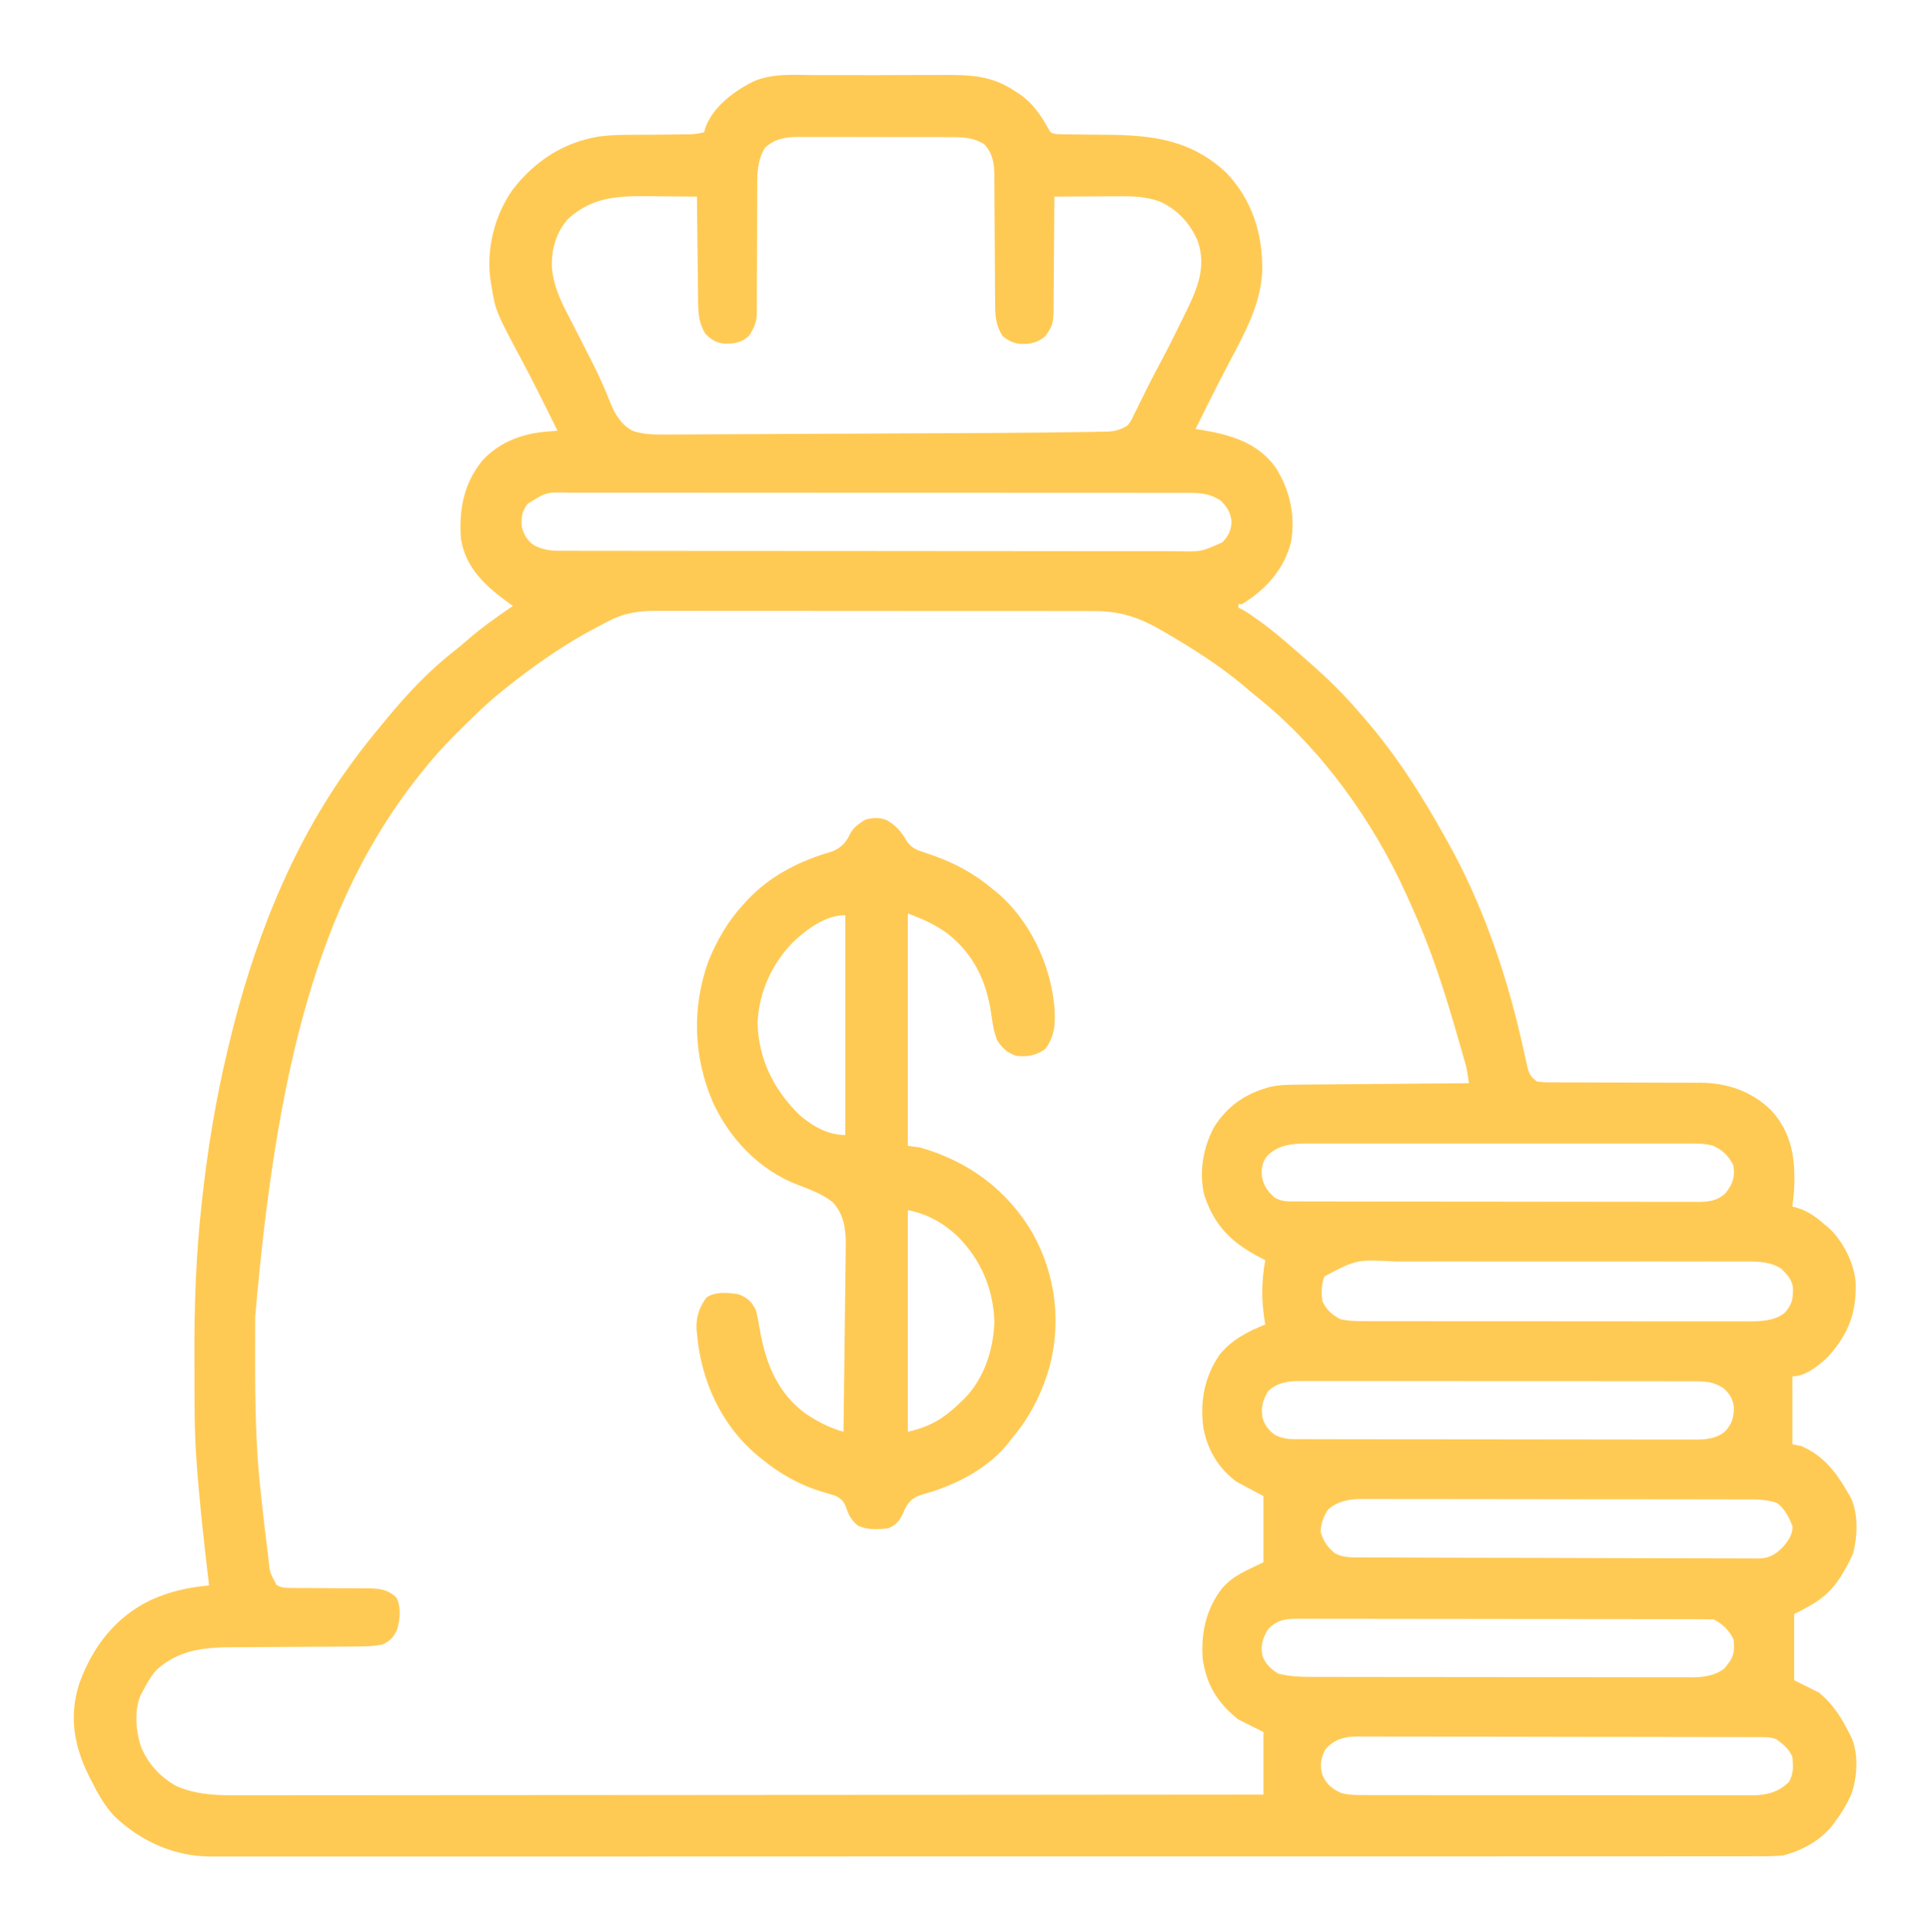 <?xml version="1.0" encoding="UTF-8"?>
<svg version="1.1" xmlns="http://www.w3.org/2000/svg" width="1080" height="1081">
<path d="M0 0 C2.014 -0.003 4.029 -0.011 6.043 -0.019 C12.361 -0.045 18.678 -0.036 24.995 -0.003 C31.465 0.031 37.934 0.009 44.403 -0.039 C50.004 -0.08 55.604 -0.089 61.205 -0.073 C64.53 -0.063 67.854 -0.067 71.179 -0.095 C86.399 -0.199 98.369 0.274 111.191 8.965 C112.11 9.562 113.028 10.159 113.974 10.774 C120.902 15.472 125.711 22.495 129.73 29.738 C131.059 32.265 131.059 32.265 134.191 32.965 C135.82 33.065 137.452 33.11 139.083 33.123 C140.079 33.133 141.075 33.143 142.1 33.154 C143.178 33.161 144.256 33.168 145.367 33.176 C147.663 33.204 149.96 33.233 152.256 33.262 C155.865 33.303 159.474 33.34 163.083 33.366 C188.574 33.57 210.039 36.377 229.441 54.652 C244.045 69.983 249.926 89.129 249.5 109.828 C248.674 128.299 239.571 144.58 231.114 160.581 C226.773 168.797 222.585 177.085 218.441 185.402 C218.127 186.033 217.813 186.663 217.489 187.313 C215.721 190.862 213.955 194.413 212.191 197.965 C213.45 198.161 214.708 198.357 216.004 198.559 C232.106 201.285 247.123 205.694 257.012 219.508 C264.904 231.742 268.178 246.491 265.684 260.898 C261.958 276.335 251.575 287.774 238.191 295.965 C237.531 295.965 236.871 295.965 236.191 295.965 C236.191 296.625 236.191 297.285 236.191 297.965 C236.982 298.323 236.982 298.323 237.789 298.688 C240.913 300.349 243.757 302.348 246.629 304.402 C247.241 304.84 247.853 305.277 248.483 305.728 C255.016 310.465 261.116 315.66 267.191 320.965 C267.93 321.603 268.669 322.241 269.43 322.898 C271.362 324.575 273.278 326.267 275.191 327.965 C275.946 328.626 276.7 329.287 277.477 329.969 C286.975 338.383 296.005 347.261 304.191 356.965 C304.975 357.859 305.759 358.754 306.566 359.676 C324.506 380.275 338.98 403.134 352.191 426.965 C352.623 427.735 353.055 428.505 353.5 429.298 C372.331 463.043 385.364 500.466 394.102 538.031 C394.258 538.698 394.413 539.364 394.574 540.051 C395.325 543.272 396.056 546.494 396.759 549.726 C397.02 550.878 397.281 552.029 397.551 553.215 C397.772 554.231 397.994 555.246 398.222 556.293 C399.43 559.621 400.325 560.848 403.191 562.965 C406.315 563.565 409.402 563.508 412.575 563.479 C413.525 563.486 414.475 563.493 415.454 563.501 C418.598 563.52 421.742 563.512 424.887 563.504 C427.077 563.514 429.267 563.526 431.457 563.54 C437.23 563.572 443.003 563.582 448.776 563.586 C457.995 563.595 467.214 563.631 476.432 563.679 C479.644 563.691 482.855 563.69 486.067 563.688 C488.055 563.695 490.043 563.702 492.032 563.709 C492.915 563.705 493.799 563.701 494.709 563.697 C509.762 563.793 523.229 568.433 534.191 578.965 C546.031 591.898 547.862 606.147 547.191 622.965 C546.958 626.326 546.616 629.622 546.191 632.965 C546.737 633.1 547.282 633.236 547.844 633.375 C554.49 635.272 559.031 638.441 564.191 642.965 C564.799 643.455 565.406 643.945 566.031 644.449 C574.186 651.624 580.872 664.687 581.598 675.434 C582.121 692.277 577.664 704.182 566.191 716.965 C560.963 721.882 553.651 727.965 546.191 727.965 C546.191 740.505 546.191 753.045 546.191 765.965 C547.841 766.295 549.491 766.625 551.191 766.965 C563.642 772.374 570.609 781.521 577.191 792.965 C577.672 793.765 578.153 794.566 578.648 795.391 C583.165 804.376 582.672 816.971 580.309 826.539 C579.133 829.517 577.796 832.197 576.191 834.965 C575.66 835.917 575.129 836.87 574.582 837.852 C567.325 850.051 560.564 854.278 547.191 860.965 C547.191 873.175 547.191 885.385 547.191 897.965 C551.811 900.275 556.431 902.585 561.191 904.965 C569.072 911.532 573.667 918.917 578.191 927.965 C578.768 929.086 578.768 929.086 579.355 930.23 C583.34 939.688 582.501 952.6 579.066 962.027 C576.657 967.423 573.773 972.273 570.191 976.965 C569.765 977.567 569.338 978.169 568.898 978.789 C562.174 987.564 551.739 993.192 541.191 995.965 C536.105 996.517 531.043 996.505 525.933 996.471 C524.402 996.475 522.871 996.482 521.34 996.49 C517.139 996.506 512.939 996.497 508.739 996.485 C504.166 996.476 499.594 996.49 495.021 996.501 C487.009 996.517 478.998 996.518 470.986 996.509 C459.072 996.496 447.158 996.506 435.244 996.52 C413.965 996.545 392.685 996.547 371.406 996.539 C352.782 996.532 334.158 996.532 315.533 996.539 C313.036 996.54 310.538 996.541 308.041 996.542 C304.277 996.543 300.514 996.545 296.75 996.546 C261.756 996.559 226.761 996.564 191.767 996.552 C190.448 996.552 189.128 996.552 187.769 996.551 C181.082 996.549 174.394 996.547 167.707 996.544 C166.711 996.544 166.711 996.544 165.695 996.543 C163.01 996.542 160.325 996.542 157.64 996.541 C115.177 996.525 72.713 996.533 30.25 996.562 C-16.7 996.593 -63.649 996.608 -110.598 996.598 C-115.604 996.597 -120.61 996.596 -125.615 996.595 C-126.848 996.595 -128.08 996.594 -129.35 996.594 C-147.96 996.591 -166.569 996.6 -185.179 996.616 C-206.343 996.634 -227.507 996.634 -248.67 996.61 C-260.514 996.598 -272.357 996.599 -284.201 996.62 C-292.114 996.633 -300.027 996.628 -307.941 996.607 C-312.448 996.596 -316.955 996.593 -321.462 996.612 C-325.57 996.629 -329.676 996.623 -333.784 996.599 C-335.254 996.594 -336.724 996.597 -338.193 996.61 C-358.752 996.781 -377.838 988.291 -392.695 974.172 C-398.307 968.258 -402.173 961.198 -405.809 953.965 C-406.215 953.167 -406.621 952.37 -407.04 951.548 C-415.507 934.489 -418.339 917.828 -412.309 899.402 C-404.921 879.202 -392.146 862.559 -372.496 853.152 C-361.993 848.377 -351.295 845.924 -339.809 844.965 C-339.914 844.083 -340.02 843.2 -340.128 842.292 C-342.116 825.555 -344.004 808.816 -345.496 792.027 C-345.556 791.362 -345.617 790.696 -345.679 790.01 C-346.101 785.331 -346.475 780.651 -346.809 775.965 C-346.883 774.932 -346.883 774.932 -346.958 773.878 C-348.049 757.934 -347.996 741.962 -347.994 725.989 C-347.994 722.915 -348.001 719.84 -348.014 716.766 C-348.139 688.499 -347.158 660.331 -344.059 632.215 C-343.977 631.452 -343.895 630.689 -343.81 629.903 C-340.787 602.003 -336.294 574.274 -329.809 546.965 C-329.528 545.77 -329.248 544.575 -328.959 543.343 C-315.749 487.71 -294.653 432.437 -260.809 385.965 C-260.413 385.419 -260.018 384.874 -259.611 384.312 C-254.273 376.979 -248.624 369.923 -242.809 362.965 C-241.965 361.932 -241.121 360.9 -240.277 359.867 C-228.964 346.189 -216.401 332.841 -202.352 321.949 C-199.926 320.057 -197.607 318.07 -195.29 316.048 C-187.24 309.052 -178.595 302.994 -169.809 296.965 C-170.57 296.42 -171.332 295.874 -172.117 295.312 C-184.908 285.971 -195.832 276.272 -198.809 259.965 C-200.187 243.662 -197.441 228.502 -186.844 215.566 C-177.303 205.181 -164.31 200.433 -150.465 199.391 C-149.401 199.309 -148.337 199.226 -147.24 199.142 C-146.037 199.054 -146.037 199.054 -144.809 198.965 C-147.097 194.359 -149.389 189.755 -151.684 185.152 C-152.026 184.466 -152.368 183.78 -152.72 183.073 C-156.776 174.94 -160.885 166.848 -165.184 158.84 C-179.406 132.136 -179.406 132.136 -181.809 117.965 C-181.936 117.244 -182.064 116.524 -182.195 115.781 C-184.894 97.803 -180.376 79.097 -170.059 64.215 C-157.548 48.073 -141.56 37.52 -121.208 34.251 C-111.804 33.129 -102.202 33.411 -92.746 33.34 C-89.254 33.303 -85.761 33.263 -82.269 33.217 C-80.11 33.19 -77.951 33.169 -75.792 33.154 C-74.816 33.143 -73.841 33.133 -72.836 33.123 C-71.557 33.113 -71.557 33.113 -70.252 33.103 C-67.692 32.958 -65.308 32.525 -62.809 31.965 C-62.551 31.075 -62.293 30.186 -62.027 29.27 C-57.68 17.481 -45.719 8.69 -34.789 3.35 C-23.946 -1.243 -11.539 -0.058 0 0 Z M-28.684 40.59 C-32.768 47.076 -33.105 54.259 -33.064 61.77 C-33.068 62.599 -33.071 63.428 -33.075 64.282 C-33.082 66.064 -33.084 67.847 -33.083 69.629 C-33.082 72.455 -33.095 75.28 -33.112 78.106 C-33.158 86.133 -33.183 94.16 -33.189 102.188 C-33.194 107.113 -33.219 112.038 -33.255 116.963 C-33.265 118.833 -33.267 120.703 -33.262 122.573 C-33.255 125.189 -33.272 127.803 -33.294 130.418 C-33.282 131.566 -33.282 131.566 -33.27 132.736 C-33.354 138.223 -34.717 141.419 -37.809 145.965 C-42.028 149.8 -46.022 150.26 -51.527 150.18 C-56.079 149.751 -58.889 147.885 -62.059 144.715 C-65.387 139.484 -66.058 134.123 -66.127 128.02 C-66.137 127.365 -66.148 126.711 -66.158 126.036 C-66.188 123.899 -66.206 121.762 -66.223 119.625 C-66.241 118.133 -66.261 116.641 -66.281 115.149 C-66.332 111.241 -66.372 107.333 -66.409 103.426 C-66.45 99.43 -66.501 95.435 -66.551 91.439 C-66.647 83.615 -66.732 75.79 -66.809 67.965 C-73.14 67.888 -79.471 67.836 -85.803 67.8 C-87.952 67.785 -90.101 67.765 -92.25 67.739 C-109.915 67.529 -124.774 67.708 -138.621 80.152 C-145.503 87.458 -148.198 97.213 -148.011 107.037 C-147.362 116.439 -143.853 124.716 -139.547 132.969 C-138.783 134.474 -138.783 134.474 -138.003 136.009 C-136.387 139.188 -134.755 142.358 -133.121 145.527 C-130.984 149.691 -128.855 153.859 -126.734 158.031 C-126.22 159.042 -125.705 160.053 -125.174 161.094 C-121.568 168.252 -118.312 175.499 -115.394 182.964 C-112.733 189.653 -109.132 195.857 -102.445 199.117 C-96.647 200.981 -91.04 201.099 -85.018 201.054 C-83.707 201.05 -83.707 201.05 -82.37 201.046 C-79.446 201.037 -76.522 201.019 -73.599 201.002 C-71.498 200.994 -69.398 200.986 -67.298 200.978 C-61.585 200.956 -55.872 200.927 -50.159 200.897 C-44.141 200.866 -38.123 200.841 -32.104 200.815 C-21.959 200.769 -11.814 200.72 -1.669 200.668 C9.949 200.609 21.567 200.556 33.185 200.506 C44.443 200.458 55.702 200.406 66.96 200.351 C71.704 200.328 76.447 200.306 81.191 200.286 C96.192 200.222 111.191 200.125 126.191 199.965 C127.218 199.954 128.244 199.944 129.301 199.933 C135.299 199.869 141.296 199.787 147.293 199.678 C149.119 199.647 150.945 199.62 152.771 199.599 C155.263 199.568 157.755 199.519 160.247 199.464 C160.969 199.459 161.691 199.454 162.436 199.448 C167.05 199.321 170.271 198.402 174.191 195.965 C176.097 193.455 176.097 193.455 177.488 190.434 C178.329 188.768 178.329 188.768 179.188 187.069 C179.772 185.868 180.357 184.666 180.941 183.465 C181.561 182.225 182.182 180.986 182.805 179.748 C184.044 177.281 185.276 174.812 186.502 172.339 C188.286 168.775 190.141 165.257 192.03 161.748 C196.444 153.545 200.598 145.213 204.682 136.842 C205.304 135.568 205.928 134.296 206.555 133.024 C212.973 119.988 218.369 107.742 213.566 93.215 C209.503 83.306 202.275 75.285 192.449 70.842 C184.859 67.893 176.974 67.685 168.934 67.77 C167.905 67.772 166.875 67.775 165.815 67.778 C162.565 67.789 159.316 67.814 156.066 67.84 C153.848 67.85 151.629 67.859 149.41 67.867 C144.004 67.889 138.598 67.922 133.191 67.965 C133.188 68.824 133.184 69.683 133.18 70.568 C133.142 78.69 133.085 86.81 133.008 94.931 C132.968 99.105 132.936 103.28 132.92 107.454 C132.905 111.487 132.871 115.52 132.823 119.553 C132.808 121.087 132.8 122.621 132.8 124.155 C132.783 139.26 132.783 139.26 128.191 145.965 C123.791 149.834 119.413 150.612 113.625 150.348 C109.596 149.714 107.438 148.483 104.191 145.965 C100.434 139.953 100.043 134.592 100.034 127.651 C100.029 126.815 100.024 125.979 100.018 125.117 C100.008 123.303 99.999 121.489 99.992 119.674 C99.98 116.799 99.961 113.923 99.939 111.047 C99.878 102.871 99.823 94.695 99.79 86.519 C99.769 81.515 99.734 76.512 99.689 71.508 C99.675 69.605 99.666 67.703 99.663 65.8 C99.658 63.132 99.635 60.464 99.608 57.796 C99.611 57.017 99.614 56.239 99.617 55.437 C99.522 49.102 98.453 43.288 93.879 38.59 C87.74 34.878 82.156 34.672 75.182 34.69 C74.189 34.685 73.197 34.68 72.174 34.675 C68.901 34.661 65.628 34.662 62.355 34.664 C60.074 34.66 57.792 34.656 55.511 34.651 C50.731 34.644 45.952 34.644 41.172 34.649 C35.057 34.655 28.941 34.638 22.826 34.615 C18.115 34.6 13.403 34.599 8.692 34.602 C6.437 34.602 4.183 34.597 1.929 34.587 C-1.228 34.574 -4.384 34.581 -7.541 34.593 C-8.928 34.581 -8.928 34.581 -10.343 34.569 C-17.479 34.627 -23.232 35.612 -28.684 40.59 Z M-161.746 239.965 C-164.816 244.43 -165.248 247.607 -164.809 252.965 C-163.38 257.579 -161.52 260.903 -157.309 263.402 C-152.483 265.557 -148.932 266.09 -143.644 266.096 C-141.734 266.102 -141.734 266.102 -139.786 266.108 C-138.37 266.107 -136.954 266.106 -135.538 266.105 C-134.036 266.108 -132.534 266.111 -131.032 266.114 C-126.899 266.122 -122.766 266.124 -118.633 266.125 C-114.177 266.127 -109.722 266.134 -105.266 266.141 C-95.52 266.155 -85.774 266.161 -76.028 266.165 C-69.943 266.168 -63.857 266.172 -57.772 266.177 C-40.924 266.189 -24.076 266.199 -7.228 266.202 C-6.149 266.203 -5.071 266.203 -3.96 266.203 C-2.879 266.203 -1.797 266.204 -0.684 266.204 C1.507 266.204 3.698 266.205 5.889 266.205 C6.975 266.205 8.062 266.206 9.182 266.206 C26.786 266.21 44.391 266.227 61.995 266.25 C80.069 266.274 98.143 266.287 116.216 266.288 C126.364 266.289 136.512 266.294 146.66 266.313 C155.302 266.328 163.944 266.333 172.586 266.325 C176.995 266.321 181.403 266.322 185.811 266.336 C189.85 266.349 193.89 266.347 197.929 266.335 C199.386 266.333 200.844 266.336 202.302 266.345 C215.467 266.648 215.467 266.648 227.154 261.382 C230.5 258.026 232.117 254.684 232.355 249.945 C231.936 244.876 229.928 241.718 226.441 238.152 C221.122 234.572 215.952 233.715 209.621 233.71 C208.333 233.705 207.046 233.699 205.72 233.693 C204.303 233.696 202.887 233.7 201.471 233.704 C199.957 233.701 198.442 233.697 196.928 233.693 C192.775 233.682 188.622 233.684 184.469 233.689 C179.987 233.691 175.505 233.682 171.023 233.675 C162.245 233.662 153.468 233.66 144.69 233.662 C137.556 233.664 130.422 233.663 123.288 233.658 C121.765 233.657 121.765 233.657 120.211 233.656 C118.149 233.655 116.086 233.654 114.024 233.653 C94.681 233.642 75.338 233.644 55.996 233.65 C38.3 233.655 20.603 233.644 2.907 233.625 C-15.264 233.606 -33.435 233.597 -51.605 233.601 C-61.807 233.603 -72.008 233.601 -82.21 233.587 C-90.894 233.575 -99.578 233.573 -108.261 233.585 C-112.692 233.591 -117.122 233.592 -121.552 233.58 C-125.609 233.569 -129.666 233.573 -133.723 233.587 C-135.189 233.589 -136.656 233.587 -138.122 233.579 C-151.171 233.242 -151.171 233.242 -161.746 239.965 Z M-116.559 305.59 C-117.584 306.122 -117.584 306.122 -118.629 306.665 C-120.698 307.749 -122.755 308.853 -124.809 309.965 C-125.966 310.586 -127.124 311.207 -128.316 311.848 C-144.437 320.787 -159.419 331.478 -173.809 342.965 C-174.374 343.412 -174.939 343.858 -175.522 344.319 C-184.273 351.296 -192.193 359.146 -200.121 367.027 C-200.633 367.534 -201.146 368.041 -201.674 368.564 C-208.522 375.357 -214.832 382.376 -220.809 389.965 C-221.666 391.025 -222.524 392.085 -223.383 393.145 C-278.172 463.023 -301.995 554.39 -314.012 694.746 C-314.019 696.318 -314.026 697.89 -314.033 699.463 C-314.052 704.463 -314.057 709.464 -314.059 714.465 C-314.059 715.317 -314.059 716.169 -314.06 717.047 C-314.067 742.808 -313.715 768.343 -310.809 793.965 C-310.608 795.783 -310.408 797.602 -310.208 799.42 C-309.202 808.495 -308.144 817.564 -306.992 826.621 C-306.903 827.349 -306.813 828.078 -306.721 828.828 C-305.977 837.447 -305.977 837.447 -302.085 844.67 C-299.27 846.272 -297.447 846.343 -294.217 846.35 C-292.535 846.365 -292.535 846.365 -290.819 846.38 C-289.611 846.377 -288.404 846.374 -287.16 846.371 C-285.915 846.382 -284.67 846.393 -283.387 846.404 C-279.402 846.438 -275.418 846.454 -271.434 846.465 C-266.196 846.479 -260.96 846.513 -255.723 846.559 C-254.519 846.556 -253.316 846.553 -252.076 846.549 C-245.274 846.61 -240.08 846.784 -234.961 851.762 C-232.259 856.927 -232.96 864.017 -234.535 869.488 C-236.446 873.666 -238.436 876.195 -242.809 877.965 C-247.904 879.061 -252.852 879.116 -258.036 879.123 C-258.946 879.128 -259.855 879.133 -260.793 879.138 C-262.762 879.149 -264.731 879.157 -266.7 879.164 C-269.825 879.176 -272.949 879.195 -276.074 879.217 C-284.956 879.279 -293.838 879.333 -302.72 879.366 C-308.161 879.387 -313.601 879.423 -319.041 879.467 C-321.106 879.481 -323.171 879.49 -325.235 879.493 C-341.781 879.521 -356.307 880.553 -369.18 892.172 C-372.391 895.707 -374.619 899.745 -376.809 903.965 C-377.151 904.578 -377.494 905.192 -377.848 905.824 C-381.832 914.24 -380.818 925.78 -378.184 934.465 C-374.399 944.244 -367.281 952.164 -358.059 957.215 C-344.921 962.892 -331.958 962.381 -317.891 962.326 C-315.439 962.327 -312.986 962.33 -310.534 962.333 C-305.213 962.339 -299.893 962.335 -294.572 962.322 C-286.66 962.304 -278.748 962.303 -270.837 962.306 C-257.526 962.31 -244.215 962.3 -230.904 962.282 C-217.729 962.264 -204.554 962.253 -191.378 962.249 C-190.148 962.249 -190.148 962.249 -188.894 962.249 C-184.73 962.248 -180.566 962.247 -176.402 962.246 C-146.926 962.24 -117.45 962.22 -87.974 962.191 C-59.342 962.164 -30.711 962.142 -2.079 962.13 C-1.196 962.129 -0.313 962.129 0.596 962.128 C9.463 962.124 18.33 962.121 27.196 962.117 C45.258 962.109 63.32 962.101 81.381 962.092 C82.627 962.091 82.627 962.091 83.898 962.091 C139.329 962.063 194.76 962.015 250.191 961.965 C250.191 950.415 250.191 938.865 250.191 926.965 C245.571 924.655 240.951 922.345 236.191 919.965 C224.633 910.902 218.255 900.518 216.191 885.965 C215.19 871.311 218.053 858.345 227.02 846.562 C233.891 838.891 240.186 836.967 250.191 831.965 C250.191 819.755 250.191 807.545 250.191 794.965 C245.241 792.325 240.291 789.685 235.191 786.965 C225.093 779.531 219.027 769.39 216.637 757.117 C214.547 742.325 217.126 728.156 225.684 715.812 C232.251 707.627 241.582 702.785 251.191 698.965 C251.047 698.059 250.903 697.152 250.754 696.219 C248.948 684.364 249.146 674.781 251.191 662.965 C249.94 662.329 249.94 662.329 248.664 661.68 C232.707 653.363 223.146 644.362 217.191 626.965 C213.931 614.047 216.382 600.029 222.621 588.41 C230.388 576.315 240.451 569.581 254.191 565.965 C259.639 564.816 264.97 564.793 270.511 564.76 C271.536 564.75 272.561 564.74 273.617 564.73 C276.994 564.698 280.37 564.673 283.746 564.648 C286.092 564.628 288.437 564.607 290.783 564.585 C296.948 564.53 303.112 564.481 309.277 564.433 C315.572 564.382 321.866 564.327 328.16 564.271 C340.504 564.164 352.848 564.063 365.191 563.965 C364.672 560.049 364.113 556.252 363.027 552.452 C362.796 551.634 362.564 550.817 362.326 549.975 C361.95 548.676 361.95 548.676 361.566 547.352 C361.172 545.973 361.172 545.973 360.77 544.567 C359.917 541.594 359.056 538.623 358.191 535.652 C357.897 534.639 357.603 533.625 357.3 532.581 C350.626 509.628 343.283 487.297 333.354 465.516 C332.29 463.181 331.245 460.838 330.203 458.492 C311.754 417.511 282.379 376.433 247.02 348.234 C244.149 345.931 241.362 343.547 238.566 341.152 C225.685 330.429 211.621 321.445 197.191 312.965 C196.101 312.32 196.101 312.32 194.988 311.662 C181.693 303.833 171.021 299.807 155.477 299.831 C154.397 299.829 153.316 299.827 152.203 299.824 C148.583 299.818 144.963 299.819 141.343 299.82 C138.747 299.817 136.152 299.813 133.556 299.809 C127.237 299.801 120.918 299.798 114.599 299.798 C109.46 299.797 104.322 299.795 99.183 299.792 C84.605 299.783 70.027 299.779 55.448 299.779 C54.663 299.779 53.877 299.779 53.068 299.78 C52.281 299.78 51.495 299.78 50.685 299.78 C37.943 299.78 25.201 299.771 12.46 299.756 C-0.633 299.742 -13.725 299.735 -26.818 299.736 C-34.165 299.736 -41.511 299.734 -48.858 299.723 C-55.769 299.713 -62.68 299.713 -69.591 299.72 C-72.125 299.721 -74.659 299.719 -77.193 299.713 C-80.657 299.705 -84.122 299.71 -87.586 299.718 C-89.083 299.71 -89.083 299.71 -90.61 299.702 C-100.006 299.748 -108.242 301.146 -116.559 305.59 Z M252.57 604.332 C249.52 607.944 248.986 611.393 249.316 615.965 C250.127 620.952 252.469 624.451 256.254 627.777 C259.293 629.64 261.808 630.09 265.292 630.096 C266.13 630.1 266.969 630.104 267.832 630.108 C269.214 630.107 269.214 630.107 270.623 630.105 C271.602 630.108 272.58 630.111 273.588 630.114 C276.881 630.123 280.175 630.124 283.468 630.126 C285.823 630.131 288.178 630.136 290.534 630.141 C297.611 630.156 304.689 630.162 311.767 630.166 C315.1 630.169 318.433 630.173 321.766 630.177 C332.845 630.189 343.924 630.199 355.003 630.202 C355.712 630.203 356.421 630.203 357.152 630.203 C358.218 630.203 358.218 630.203 359.306 630.204 C360.746 630.204 362.187 630.205 363.627 630.205 C364.699 630.205 364.699 630.205 365.792 630.206 C377.37 630.21 388.947 630.227 400.524 630.25 C412.41 630.274 424.295 630.287 436.181 630.288 C442.855 630.289 449.528 630.295 456.202 630.313 C462.478 630.329 468.755 630.331 475.031 630.322 C477.336 630.322 479.641 630.326 481.946 630.336 C485.091 630.349 488.234 630.343 491.379 630.332 C492.293 630.34 493.207 630.348 494.149 630.357 C499.954 630.312 504.41 629.561 508.836 625.43 C512.963 620.033 514.012 616.721 513.191 609.965 C510.526 604.734 507.046 601.177 501.617 598.871 C497.254 597.717 493.253 597.688 488.761 597.711 C487.819 597.708 486.877 597.705 485.906 597.701 C482.753 597.693 479.601 597.7 476.448 597.706 C474.186 597.703 471.924 597.7 469.662 597.695 C463.519 597.686 457.376 597.69 451.234 597.696 C444.804 597.701 438.374 597.697 431.944 597.693 C420.45 597.69 408.957 597.696 397.463 597.706 C387.054 597.715 376.644 597.713 366.235 597.704 C354.137 597.693 342.039 597.689 329.941 597.695 C323.54 597.698 317.14 597.699 310.74 597.692 C304.719 597.686 298.699 597.691 292.678 597.702 C290.471 597.705 288.264 597.704 286.057 597.7 C283.039 597.694 280.021 597.701 277.003 597.711 C275.7 597.704 275.7 597.704 274.371 597.697 C266.128 597.75 258.692 598.452 252.57 604.332 Z M284.316 672.027 C282.544 676.655 282.552 681.078 283.191 685.965 C285.505 690.858 288.454 693.407 293.191 695.965 C298.302 697.134 303.328 697.108 308.539 697.099 C309.939 697.102 309.939 697.102 311.367 697.105 C314.49 697.112 317.613 697.111 320.735 697.11 C322.976 697.113 325.217 697.117 327.458 697.12 C333.543 697.129 339.627 697.131 345.712 697.132 C349.515 697.133 353.318 697.135 357.121 697.138 C369.707 697.146 382.293 697.151 394.88 697.15 C395.897 697.15 395.897 697.15 396.934 697.15 C397.613 697.15 398.292 697.15 398.991 697.15 C409.987 697.15 420.982 697.159 431.978 697.173 C443.281 697.188 454.583 697.194 465.886 697.194 C472.227 697.193 478.567 697.196 484.908 697.207 C490.873 697.217 496.839 697.217 502.804 697.209 C504.99 697.208 507.175 697.211 509.361 697.217 C512.353 697.224 515.344 697.22 518.336 697.212 C519.622 697.22 519.622 697.22 520.935 697.228 C527.946 697.188 535.986 697.104 541.691 692.59 C546.025 688.04 546.644 684.59 546.508 678.434 C545.895 673.655 543.226 670.999 539.941 667.715 C533.756 663.779 526.923 663.673 519.813 663.711 C518.901 663.708 517.988 663.705 517.048 663.701 C514.008 663.693 510.967 663.7 507.927 663.706 C505.74 663.703 503.553 663.7 501.366 663.695 C495.436 663.686 489.506 663.69 483.576 663.696 C477.36 663.701 471.144 663.697 464.929 663.693 C453.817 663.69 442.705 663.696 431.593 663.706 C421.541 663.715 411.488 663.713 401.436 663.704 C389.741 663.693 378.047 663.689 366.353 663.695 C360.17 663.698 353.988 663.699 347.805 663.692 C341.987 663.686 336.168 663.691 330.349 663.702 C328.221 663.705 326.093 663.704 323.966 663.7 C302.365 662.55 302.365 662.55 284.316 672.027 Z M252.816 736.277 C249.795 741.274 248.709 745.27 249.652 751.008 C250.846 755.342 253.103 758.176 256.691 760.777 C260.285 762.484 263.383 763.089 267.347 763.096 C268.585 763.102 268.585 763.102 269.847 763.108 C270.748 763.107 271.65 763.106 272.578 763.105 C273.54 763.108 274.501 763.111 275.492 763.114 C278.722 763.123 281.952 763.124 285.183 763.126 C287.495 763.131 289.808 763.136 292.121 763.141 C298.41 763.154 304.699 763.161 310.989 763.165 C314.917 763.168 318.846 763.172 322.774 763.177 C333.655 763.189 344.536 763.199 355.417 763.202 C356.113 763.203 356.81 763.203 357.527 763.203 C358.225 763.203 358.923 763.204 359.642 763.204 C361.056 763.204 362.47 763.205 363.884 763.205 C364.936 763.205 364.936 763.205 366.009 763.206 C377.372 763.21 388.734 763.227 400.097 763.25 C411.768 763.274 423.439 763.286 435.11 763.288 C441.66 763.289 448.211 763.295 454.762 763.313 C460.924 763.329 467.086 763.331 473.249 763.322 C475.51 763.322 477.77 763.326 480.031 763.336 C483.12 763.349 486.208 763.343 489.297 763.332 C490.635 763.344 490.635 763.344 492.001 763.357 C497.978 763.31 504.108 762.76 508.754 758.548 C512.516 754.216 513.5 750.722 513.406 745.023 C512.94 740.558 511.008 737.739 507.816 734.715 C502.078 730.889 497.362 730.676 490.647 730.704 C489.68 730.7 488.714 730.696 487.718 730.693 C484.477 730.682 481.236 730.686 477.995 730.69 C475.672 730.686 473.349 730.681 471.027 730.675 C464.715 730.661 458.403 730.661 452.091 730.663 C446.156 730.664 440.221 730.658 434.287 730.653 C421.812 730.642 409.338 730.644 396.863 730.65 C385.459 730.655 374.055 730.644 362.65 730.625 C350.934 730.606 339.218 730.597 327.502 730.601 C320.926 730.603 314.351 730.6 307.776 730.587 C301.591 730.574 295.407 730.576 289.222 730.589 C286.953 730.591 284.684 730.589 282.416 730.58 C279.316 730.57 276.217 730.578 273.117 730.591 C272.222 730.583 271.326 730.576 270.404 730.568 C263.763 730.625 257.772 731.452 252.816 736.277 Z M286.254 802.59 C283.76 806.67 282.384 810.167 282.191 814.965 C283.682 820.224 286.007 823.478 290.191 826.965 C294.907 829.522 299.588 829.258 304.812 829.252 C305.787 829.259 306.761 829.266 307.766 829.273 C311.034 829.292 314.303 829.298 317.572 829.303 C319.914 829.314 322.256 829.326 324.599 829.338 C330.964 829.368 337.33 829.385 343.696 829.398 C347.673 829.406 351.649 829.416 355.626 829.427 C366.641 829.456 377.657 829.481 388.673 829.492 C389.73 829.493 389.73 829.493 390.808 829.494 C391.514 829.495 392.22 829.495 392.948 829.496 C394.379 829.497 395.81 829.499 397.241 829.5 C397.951 829.501 398.661 829.502 399.392 829.502 C410.894 829.515 422.395 829.557 433.896 829.613 C445.712 829.67 457.527 829.7 469.343 829.705 C475.974 829.708 482.605 829.723 489.237 829.766 C495.474 829.806 501.711 829.812 507.948 829.793 C510.236 829.792 512.524 829.803 514.812 829.826 C517.939 829.857 521.063 829.844 524.19 829.82 C525.093 829.839 525.996 829.858 526.927 829.878 C533.06 829.768 536.142 828.06 540.543 823.814 C543.748 820.219 546.099 817.087 546.316 812.09 C544.543 807.163 541.853 801.783 537.43 798.762 C531.411 796.619 524.983 796.818 518.678 796.824 C517.74 796.821 516.801 796.818 515.834 796.815 C512.698 796.807 509.562 796.805 506.426 796.804 C504.174 796.799 501.921 796.794 499.669 796.789 C493.557 796.776 487.446 796.769 481.334 796.765 C477.515 796.762 473.695 796.758 469.876 796.753 C459.29 796.741 448.704 796.731 438.118 796.727 C437.441 796.727 436.765 796.727 436.068 796.727 C435.39 796.726 434.712 796.726 434.013 796.726 C432.639 796.726 431.265 796.725 429.891 796.725 C429.21 796.724 428.528 796.724 427.826 796.724 C416.781 796.72 405.736 796.703 394.692 796.679 C383.338 796.656 371.985 796.643 360.631 796.642 C354.262 796.641 347.893 796.635 341.524 796.617 C335.534 796.601 329.544 796.598 323.554 796.607 C321.358 796.608 319.162 796.604 316.966 796.594 C313.963 796.581 310.961 796.587 307.958 796.597 C306.662 796.585 306.662 796.585 305.34 796.573 C298.166 796.631 291.715 797.71 286.254 802.59 Z M252.941 869.277 C249.811 874.085 248.587 878.154 249.52 883.938 C251.071 888.618 254.436 892 258.691 894.34 C264.71 895.844 270.418 896.111 276.584 896.105 C277.991 896.11 277.991 896.11 279.426 896.114 C282.565 896.123 285.704 896.124 288.843 896.126 C291.095 896.131 293.348 896.136 295.6 896.141 C301.716 896.154 307.831 896.161 313.947 896.165 C317.769 896.168 321.59 896.172 325.412 896.177 C336.002 896.189 346.592 896.199 357.183 896.202 C357.86 896.203 358.537 896.203 359.234 896.203 C359.913 896.203 360.592 896.204 361.291 896.204 C362.666 896.204 364.041 896.205 365.416 896.205 C366.098 896.205 366.78 896.206 367.483 896.206 C378.535 896.21 389.586 896.227 400.637 896.25 C411.995 896.274 423.353 896.286 434.711 896.288 C441.083 896.289 447.456 896.295 453.828 896.313 C459.822 896.329 465.817 896.331 471.811 896.322 C474.008 896.322 476.206 896.326 478.403 896.336 C481.408 896.349 484.413 896.343 487.418 896.332 C488.715 896.344 488.715 896.344 490.038 896.357 C496.534 896.304 503.172 895.421 508.348 891.211 C508.791 890.614 509.235 890.017 509.691 889.402 C510.387 888.503 510.387 888.503 511.098 887.586 C513.818 883.555 513.767 879.709 513.191 874.965 C510.659 869.994 507.203 866.471 502.191 863.965 C499.068 863.862 495.966 863.821 492.842 863.824 C491.86 863.821 490.879 863.818 489.867 863.815 C486.557 863.807 483.247 863.805 479.937 863.804 C477.572 863.799 475.207 863.794 472.842 863.789 C466.402 863.776 459.961 863.769 453.521 863.765 C449.501 863.762 445.48 863.758 441.459 863.753 C430.33 863.741 419.2 863.731 408.071 863.727 C407.358 863.727 406.645 863.727 405.911 863.727 C405.197 863.726 404.482 863.726 403.746 863.726 C402.299 863.726 400.851 863.725 399.404 863.725 C398.686 863.724 397.968 863.724 397.228 863.724 C385.596 863.72 373.963 863.703 362.331 863.679 C350.391 863.656 338.451 863.643 326.512 863.642 C319.807 863.641 313.102 863.635 306.397 863.617 C300.09 863.601 293.783 863.598 287.476 863.607 C285.16 863.608 282.844 863.604 280.527 863.594 C277.368 863.581 274.208 863.587 271.049 863.597 C269.67 863.585 269.67 863.585 268.264 863.573 C261.945 863.622 257.519 864.573 252.941 869.277 Z M284.754 936.777 C282.306 941.771 281.572 945.765 283.254 951.09 C285.421 956.172 288.685 958.889 293.794 961.081 C298.177 962.221 302.232 962.245 306.743 962.226 C308.175 962.231 308.175 962.231 309.637 962.237 C312.833 962.247 316.03 962.243 319.226 962.24 C321.519 962.244 323.813 962.249 326.106 962.255 C332.333 962.268 338.56 962.269 344.788 962.266 C349.987 962.265 355.185 962.27 360.384 962.275 C373.351 962.287 386.318 962.286 399.284 962.279 C410.537 962.274 421.789 962.286 433.041 962.305 C444.604 962.324 456.166 962.332 467.729 962.328 C474.217 962.327 480.705 962.329 487.193 962.343 C493.295 962.356 499.397 962.354 505.498 962.341 C507.736 962.338 509.975 962.341 512.213 962.349 C515.271 962.36 518.328 962.352 521.386 962.339 C522.711 962.35 522.711 962.35 524.062 962.361 C531.837 962.294 538.438 960.549 544.191 954.965 C546.926 950.493 546.714 946.057 546.191 940.965 C544.351 936.364 541.076 933.878 537.191 930.965 C534.474 930.059 532.903 929.838 530.112 929.831 C528.862 929.824 528.862 929.824 527.586 929.817 C526.67 929.817 525.755 929.817 524.811 929.818 C523.838 929.814 522.865 929.81 521.863 929.807 C518.588 929.795 515.313 929.792 512.038 929.788 C509.696 929.782 507.354 929.775 505.012 929.768 C498.638 929.751 492.264 929.74 485.89 929.732 C481.909 929.727 477.928 929.72 473.947 929.714 C462.923 929.697 451.898 929.683 440.874 929.675 C438.014 929.674 435.153 929.672 432.293 929.67 C431.582 929.669 430.871 929.669 430.138 929.668 C418.624 929.66 407.109 929.635 395.595 929.602 C383.77 929.569 371.946 929.551 360.121 929.548 C353.483 929.546 346.845 929.536 340.207 929.511 C333.962 929.488 327.717 929.484 321.471 929.494 C319.18 929.495 316.889 929.488 314.597 929.475 C311.467 929.457 308.337 929.464 305.207 929.477 C304.302 929.466 303.397 929.455 302.465 929.444 C295.204 929.517 289.603 931.182 284.754 936.777 Z " fill="#FFCA54" transform="translate(456.809,42.035)"/>
<path d="M0 0 C5.401 2.83 8.821 7.034 11.797 12.328 C14.553 15.897 17.137 16.904 21.289 18.188 C22.727 18.683 24.163 19.185 25.598 19.691 C26.339 19.952 27.08 20.213 27.843 20.481 C39.469 24.762 49.593 30.356 59.102 38.312 C59.888 38.936 60.674 39.56 61.484 40.203 C80.065 55.611 91.875 80.467 94.102 104.312 C94.677 113.802 94.676 120.286 89.102 128.125 C84.271 131.647 78.734 132.851 72.785 131.969 C67.682 130.342 65.042 127.723 62.102 123.312 C60.118 118.339 59.446 113.389 58.727 108.125 C56.035 90.066 48.893 75.029 34.352 63.625 C28.896 59.655 23.364 56.776 17.102 54.312 C15.452 53.653 13.802 52.992 12.102 52.312 C12.102 95.213 12.102 138.113 12.102 182.312 C14.412 182.643 16.722 182.972 19.102 183.312 C45.978 190.968 67.9 207.072 82.049 231.421 C94.763 254.277 98.181 281.011 91.297 306.371 C86.875 321.333 80.271 334.452 70.102 346.312 C69.434 347.196 69.434 347.196 68.754 348.098 C57.352 362.847 38.587 372.332 20.989 377.198 C16.227 378.588 13.827 379.93 11.102 384.312 C10.432 385.645 9.801 386.999 9.227 388.375 C7.177 392.498 5.481 394.468 1.102 396.312 C-4.69 397.029 -10.694 397.392 -16.023 394.688 C-19.923 391.466 -21.202 388.308 -22.836 383.625 C-24.153 380.759 -25.221 379.985 -27.898 378.312 C-30.357 377.487 -32.779 376.752 -35.273 376.062 C-48.356 372.175 -59.327 366 -69.898 357.312 C-71.194 356.264 -71.194 356.264 -72.516 355.195 C-92.66 338.063 -103.663 313.332 -105.898 287.312 C-105.971 286.521 -106.043 285.73 -106.117 284.914 C-106.435 278.206 -104.589 272.551 -100.586 267.25 C-95.698 263.692 -88.582 264.537 -82.898 265.312 C-77.705 267.196 -75.359 269.371 -72.898 274.312 C-71.865 278.274 -71.199 282.277 -70.523 286.312 C-67.115 304.729 -60.54 320.884 -44.898 332.312 C-38.214 336.696 -31.652 340.198 -23.898 342.312 C-23.697 327.752 -23.514 313.191 -23.352 298.631 C-23.276 291.869 -23.195 285.107 -23.099 278.346 C-23.007 271.817 -22.932 265.287 -22.866 258.758 C-22.838 256.271 -22.805 253.784 -22.766 251.297 C-22.713 247.805 -22.679 244.313 -22.65 240.821 C-22.63 239.8 -22.609 238.779 -22.589 237.728 C-22.55 229.079 -23.727 220.387 -29.93 213.895 C-35.686 209.269 -42.752 206.724 -49.587 204.116 C-70.817 195.988 -87.455 178.592 -96.928 158.083 C-107.861 132.743 -108.853 105.089 -99.469 79.07 C-94.708 67.284 -88.557 56.669 -79.898 47.312 C-79.214 46.548 -78.529 45.784 -77.824 44.996 C-64.694 31.041 -48.347 22.856 -30.141 17.648 C-25.319 15.662 -22.676 12.899 -20.398 8.25 C-18.682 4.89 -16.992 3.425 -13.898 1.312 C-13.3 0.9 -12.702 0.487 -12.086 0.062 C-8.024 -1.33 -4.024 -1.457 0 0 Z M-52.305 68.559 C-64.142 80.903 -71.231 96.507 -71.992 113.645 C-71.476 133.847 -62.742 151.369 -48.254 165.309 C-41.044 171.442 -32.487 176.312 -22.898 176.312 C-22.898 135.722 -22.898 95.132 -22.898 53.312 C-34.152 53.312 -44.399 61.179 -52.305 68.559 Z M12.102 218.312 C12.102 259.233 12.102 300.152 12.102 342.312 C24.894 339.47 32.885 334.482 42.102 325.312 C42.728 324.721 43.355 324.129 44 323.52 C54.866 312.383 60.014 296.212 60.539 281 C60.064 262.523 52.956 245.977 39.895 232.906 C31.688 225.285 23.101 220.512 12.102 218.312 Z " fill="#FFCA54" transform="translate(495.898,458.688)"/>
</svg>

